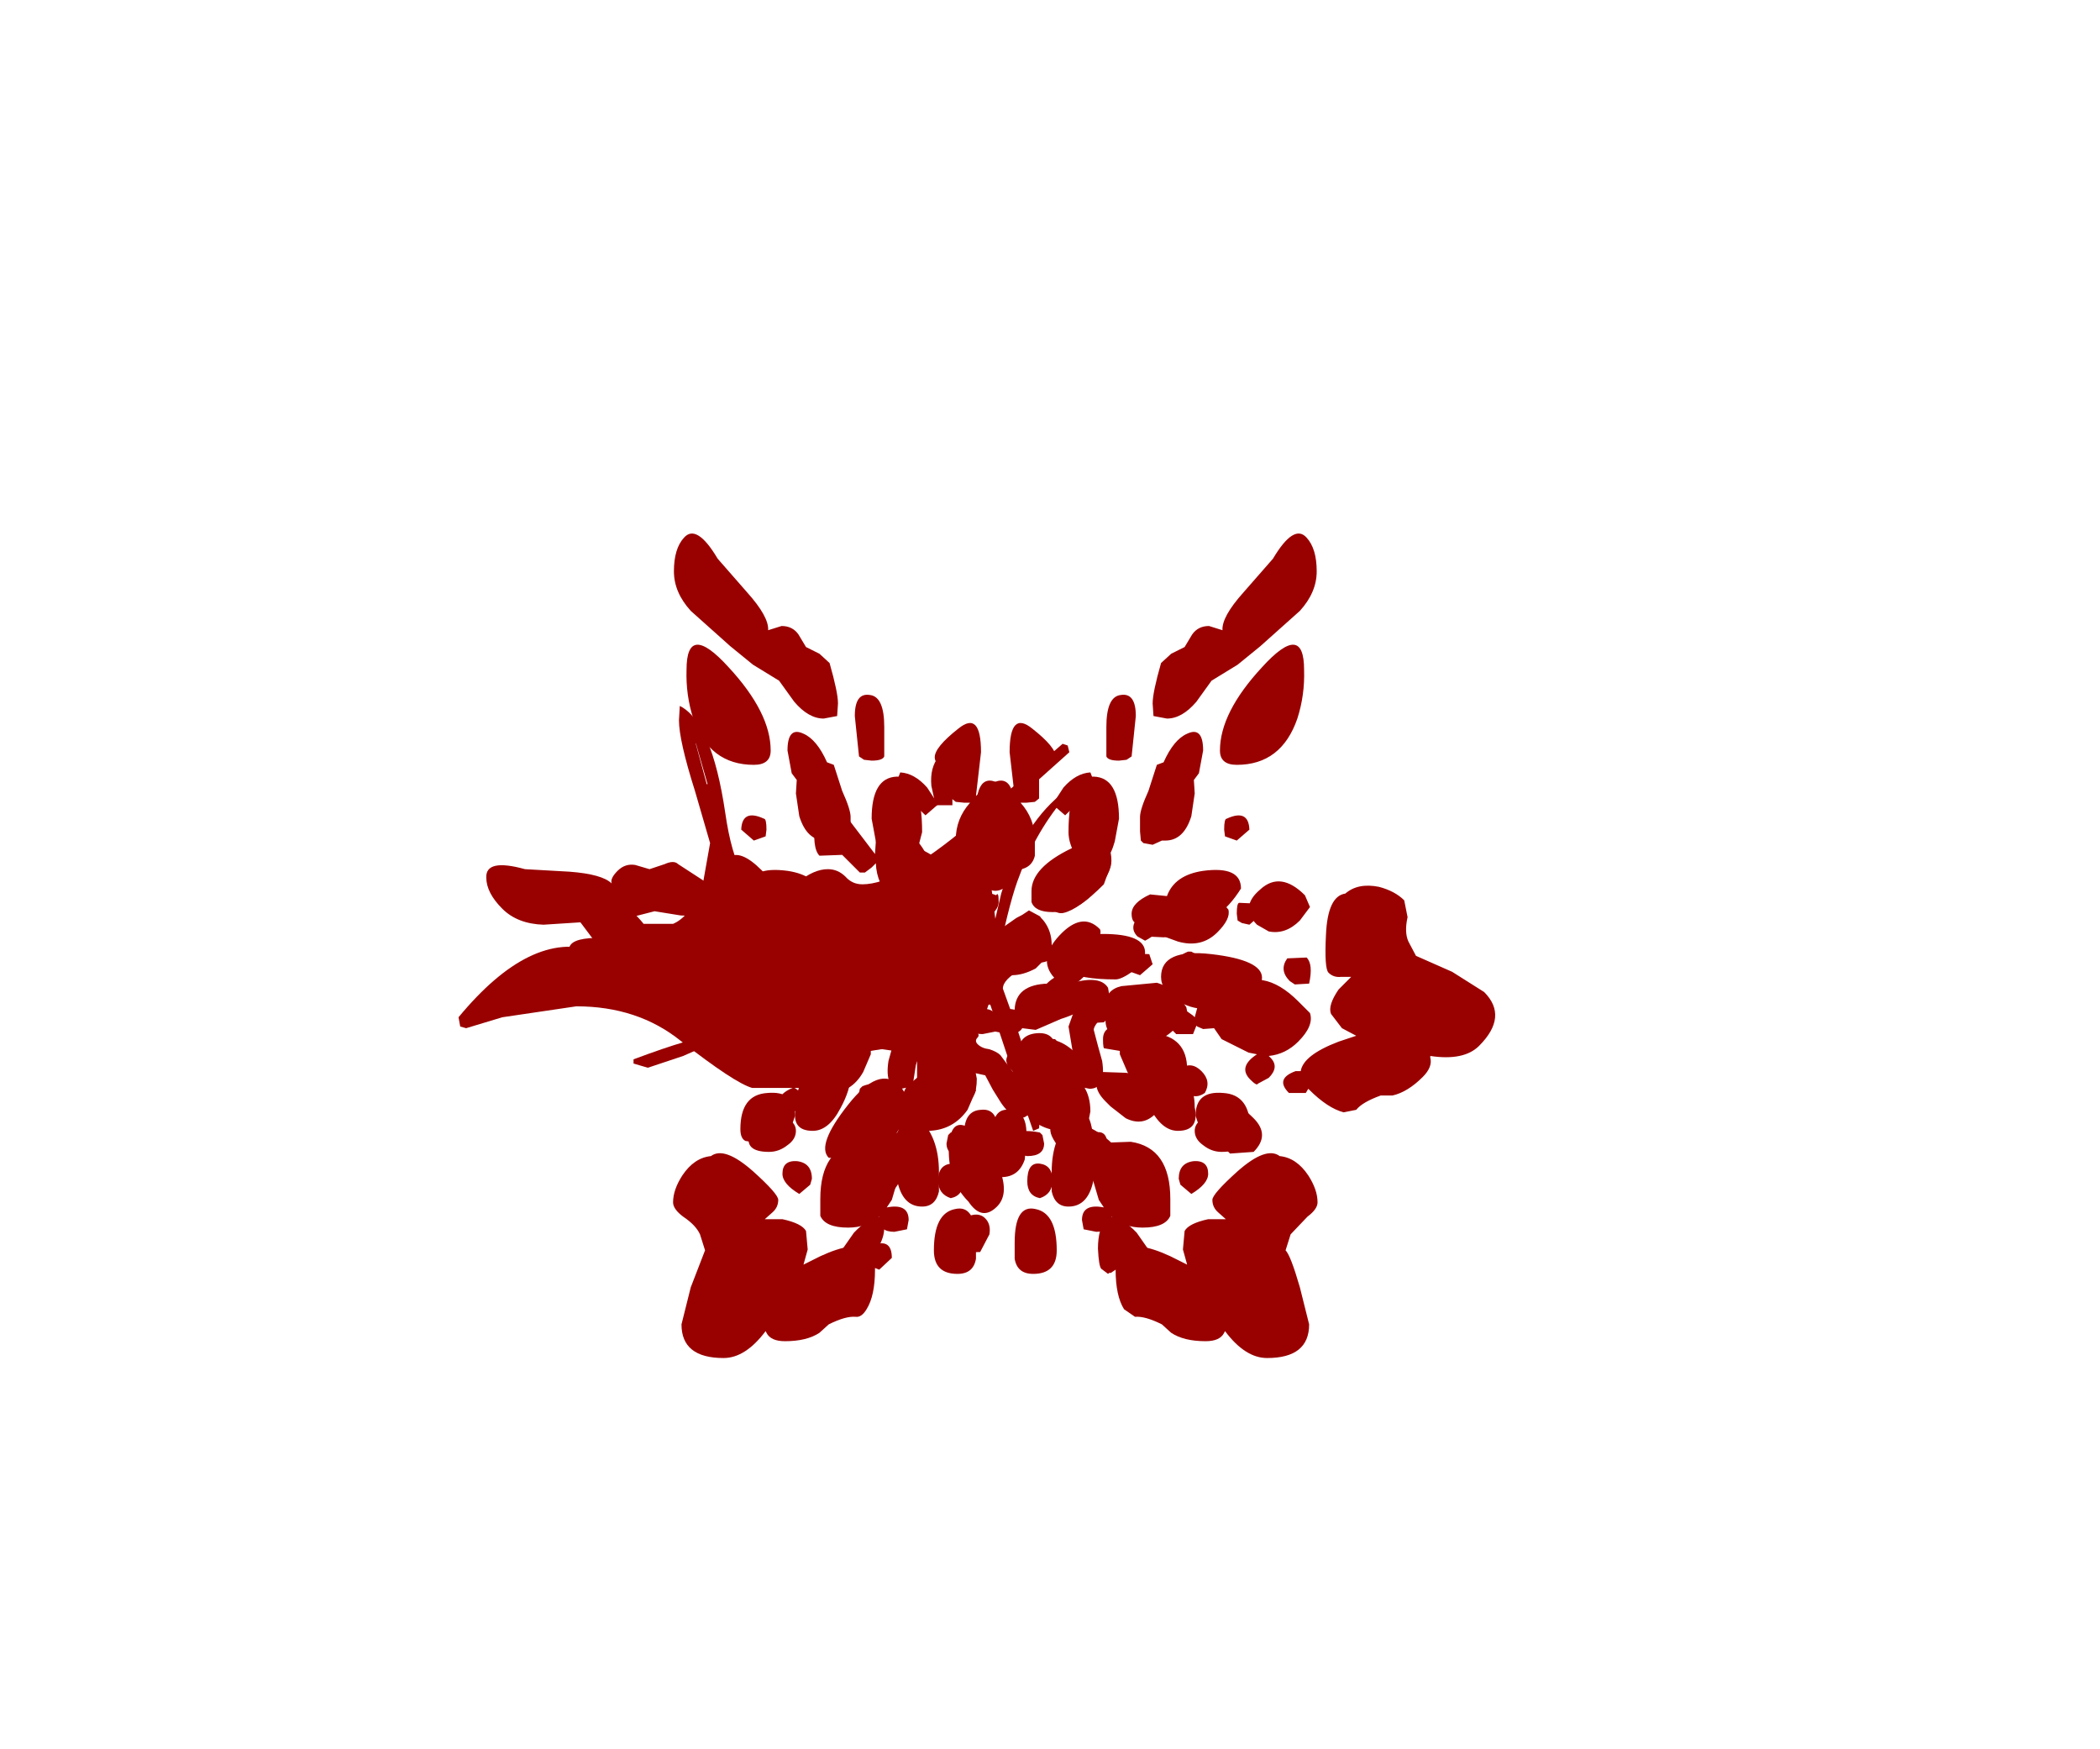 <?xml version="1.0" encoding="UTF-8" standalone="no"?>
<svg xmlns:ffdec="https://www.free-decompiler.com/flash" xmlns:xlink="http://www.w3.org/1999/xlink" ffdec:objectType="frame" height="103.95px" width="124.8px" xmlns="http://www.w3.org/2000/svg">
  <g transform="matrix(1.0, 0.0, 0.0, 1.0, 54.3, 58.95)">
    <use ffdec:characterId="671" height="49.0" transform="matrix(1.0, 0.0, 0.0, 1.0, -27.05, -27.25)" width="61.6" xlink:href="#shape0"/>
  </g>
  <defs>
    <g id="shape0" transform="matrix(1.0, 0.0, 0.0, 1.0, 27.05, 27.25)">
      <path d="M5.05 -5.35 Q5.05 -4.85 4.25 -4.3 L3.3 -3.2 2.7 -2.65 3.3 -2.65 4.25 -1.75 4.2 -1.2 Q3.95 -0.75 2.4 -0.75 L0.9 -1.0 2.1 -2.25 1.6 -2.3 1.4 -2.5 2.65 -3.95 2.55 -4.0 3.35 -5.25 Q3.95 -6.15 4.9 -5.75 5.05 -6.0 5.05 -5.35 M0.55 -3.65 L0.5 -3.65 Q0.75 -3.5 0.1 -3.5 -0.7 -3.5 -0.5 -5.05 -0.5 -5.95 0.0 -6.35 0.6 -5.3 0.6 -4.0 L0.55 -3.65 M1.05 -0.9 L2.15 0.85 1.75 1.1 Q0.75 0.0 0.65 -0.85 L1.05 -0.9 M4.75 1.9 L4.75 2.05 4.35 2.15 3.65 1.95 2.25 1.65 2.15 1.6 2.05 1.15 Q2.05 0.5 3.45 0.8 4.8 1.1 4.8 1.55 L4.75 1.9 M1.55 2.15 L1.65 2.55 1.4 6.8 0.9 7.05 Q0.4 6.65 0.4 4.8 0.4 2.3 1.15 2.05 L1.55 2.15 M-11.4 -5.65 Q-11.4 -6.15 -10.25 -6.2 -9.15 -6.25 -9.15 -5.65 L-9.15 -5.5 -7.95 -5.05 -6.95 -4.45 Q-6.95 -3.9 -7.6 -3.9 -8.5 -3.9 -9.45 -5.15 L-9.45 -5.25 -10.3 -5.15 Q-11.4 -5.15 -11.4 -5.65 M-6.35 -5.75 Q-5.2 -5.8 -3.4 -4.4 -1.75 -3.1 -1.75 -2.5 L-1.8 -2.15 -1.85 -2.1 -2.25 -2.0 -2.4 -2.05 Q-1.6 -1.4 -1.25 -1.25 -1.15 -1.0 -1.75 -1.0 -2.75 -1.0 -3.25 -1.5 L-4.25 -2.65 -4.15 -2.85 -3.25 -2.7 -6.35 -5.25 -6.35 -5.75 M-7.05 -1.65 Q-11.55 -1.6 -11.55 -2.25 -11.55 -3.0 -8.4 -2.7 -5.25 -2.4 -5.25 -1.55 L-5.25 -1.2 -5.35 -1.1 -5.7 -1.05 -7.05 -1.65 M-0.25 1.9 L-0.65 2.45 -1.5 2.8 -1.85 2.8 -2.0 2.3 Q-2.0 1.8 -1.4 1.55 L-0.4 1.5 Q-0.25 1.3 -0.25 1.9 M-1.5 0.6 L-4.3 2.75 Q-4.5 3.0 -4.5 2.4 -3.55 0.85 -2.25 0.35 -1.65 0.4 -1.5 0.6 M-5.7 3.05 L-6.9 4.0 -8.4 4.95 -8.85 4.45 Q-8.85 4.2 -7.65 3.45 -6.45 2.65 -5.85 2.7 L-5.75 2.75 -5.7 3.05 M-9.35 0.35 L-13.95 0.95 -14.4 0.55 Q-14.4 -0.2 -11.45 -0.4 -8.55 -0.65 -8.55 0.0 -8.55 0.35 -9.35 0.35 M-9.35 1.9 Q-9.35 1.2 -6.7 0.4 L-3.1 -0.35 -2.9 0.0 -8.85 2.35 -9.2 2.3 -9.35 1.9 M-12.05 2.75 L-12.0 3.05 -13.7 3.8 -15.8 4.5 -16.65 4.25 -16.65 4.0 Q-12.9 2.6 -12.15 2.7 L-12.05 2.75" fill="#990000" fill-rule="evenodd" stroke="none"/>
      <path d="M9.15 -14.65 L9.25 -14.25 7.35 -12.55 Q5.4 -10.55 4.85 -9.05 4.45 -7.9 4.6 -6.35 L4.85 -4.35 5.2 -5.85 Q6.4 -9.8 8.7 -11.7 L8.85 -11.4 Q7.15 -9.35 6.15 -6.55 5.6 -5.0 4.9 -1.5 L4.9 -1.45 Q5.95 -2.2 7.1 -2.75 L7.4 -2.65 7.5 -2.25 6.4 -1.35 Q5.3 -0.75 5.3 -0.2 7.5 5.8 7.5 7.5 L7.45 8.1 7.1 8.25 5.8 4.5 4.55 0.75 4.45 0.75 Q3.75 2.9 0.9 7.55 0.25 8.65 -0.6 10.85 -1.6 12.75 -3.45 13.75 L-3.75 13.7 -3.85 13.35 Q-3.85 12.6 -0.35 7.4 L0.4 6.25 0.2 5.1 0.2 3.7 -1.85 3.4 Q-3.1 3.4 -4.2 4.1 L-6.2 5.7 -9.6 5.7 Q-10.65 5.4 -13.85 2.9 -16.4 0.85 -20.05 0.85 L-24.45 1.5 -26.6 2.15 -26.95 2.05 -27.05 1.5 Q-22.75 -3.7 -18.95 -2.45 L-18.65 -2.6 -20.15 -4.6 Q-21.05 -5.75 -20.8 -6.6 L-20.75 -6.8 -20.4 -6.9 Q-17.4 -5.75 -16.05 -4.05 L-14.3 -4.05 Q-13.15 -4.55 -12.5 -6.6 L-12.1 -8.85 -13.0 -11.95 Q-13.95 -14.95 -13.95 -16.15 L-13.9 -17.0 Q-12.0 -16.05 -11.2 -10.65 -10.5 -5.75 -8.4 -5.75 -7.9 -5.75 -6.9 -6.5 -5.95 -7.3 -5.1 -7.3 -4.5 -7.3 -4.05 -6.85 -3.65 -6.4 -3.05 -6.4 -0.9 -6.4 3.25 -9.9 L8.85 -14.75 9.15 -14.65 M-12.95 -14.75 L-12.3 -12.35 -12.25 -12.35 -12.95 -14.8 -12.95 -14.75" fill="#990000" fill-rule="evenodd" stroke="none"/>
      <path d="M10.75 -12.4 L10.0 -11.45 9.0 -10.5 8.25 -11.15 8.9 -12.15 Q9.65 -13.0 10.5 -13.05 L10.75 -12.4 M1.25 -13.95 Q1.25 -14.55 2.65 -15.65 4.0 -16.75 4.0 -14.25 L3.7 -11.65 4.25 -12.15 Q6.0 -13.45 6.0 -10.65 6.0 -9.7 5.45 -8.6 4.75 -7.25 3.75 -7.25 2.7 -7.25 2.5 -8.1 L2.5 -9.05 Q2.5 -10.3 3.35 -11.25 L3.0 -11.25 2.5 -11.3 2.25 -11.5 2.25 -13.0 Q1.25 -13.45 1.25 -13.95 M0.2 -8.35 Q-0.25 -7.5 -1.0 -7.5 -1.85 -7.5 -2.25 -8.95 L-2.5 -10.3 Q-2.5 -12.75 -1.0 -12.8 0.5 -12.85 0.5 -9.5 L0.2 -8.35 M1.5 -2.8 Q1.5 -3.6 1.95 -4.2 2.55 -5.0 3.6 -4.4 4.25 -4.1 5.6 -3.0 L6.45 -2.85 7.1 -3.0 7.75 -2.8 8.0 -2.15 7.25 -1.4 Q6.5 -1.0 5.85 -1.0 5.15 -1.0 4.55 -1.6 4.0 -2.25 3.25 -2.25 L2.75 -2.0 Q2.55 -1.75 2.25 -1.75 1.25 -1.75 1.5 -2.8 M7.0 -6.0 Q7.0 -7.4 9.4 -8.55 11.75 -9.7 11.75 -7.8 11.75 -7.05 10.85 -6.05 9.75 -4.75 8.25 -4.75 7.2 -4.75 7.0 -5.35 L7.0 -6.0 M8.75 -2.2 Q8.75 -3.45 11.25 -3.45 13.75 -3.45 13.75 -2.35 13.75 -1.85 13.05 -1.25 12.35 -0.75 12.0 -0.75 9.9 -0.75 9.1 -1.25 8.75 -1.5 8.75 -2.2 M13.85 -3.3 L13.75 -3.9 Q13.75 -4.5 14.2 -4.6 L15.75 -4.55 16.0 -3.9 Q16.0 -3.45 15.7 -3.35 L14.85 -3.25 13.85 -3.3 M23.45 10.9 Q24.0 11.75 24.0 12.5 24.0 12.9 23.4 13.35 L22.4 14.4 22.1 15.35 Q22.4 15.65 22.95 17.55 L23.5 19.75 Q23.5 21.75 21.0 21.75 19.7 21.75 18.5 20.15 L18.45 20.25 Q18.2 20.75 17.35 20.75 16.05 20.75 15.3 20.25 L14.75 19.75 Q13.75 19.25 13.15 19.3 L12.5 18.85 Q12.0 18.05 12.0 16.5 L12.0 16.4 11.75 16.5 11.0 15.8 Q11.0 14.55 12.25 15.1 L12.4 15.25 12.45 15.35 Q13.2 14.75 15.25 15.7 L16.25 16.2 16.0 15.3 16.1 14.2 Q16.35 13.75 17.5 13.5 L18.55 13.5 18.1 13.1 Q17.75 12.8 17.75 12.35 17.75 12.0 19.25 10.65 20.95 9.15 21.75 9.75 22.75 9.85 23.45 10.9 M16.2 5.5 Q15.9 6.0 14.75 6.0 13.4 6.0 12.7 4.75 L12.25 3.7 12.25 3.5 11.35 3.35 Q11.25 3.4 11.25 2.8 11.25 1.75 13.0 2.1 L13.25 2.5 14.25 2.45 Q16.25 2.65 16.25 4.6 L16.2 5.5 M12.9 5.75 L13.0 6.25 12.85 6.75 12.25 7.0 11.5 6.3 Q11.5 5.1 12.75 5.6 L12.9 5.75 M10.25 8.5 L10.25 8.6 10.75 8.35 Q11.45 8.2 11.5 8.95 L12.9 8.9 Q15.25 9.25 15.25 12.3 L15.25 13.3 Q14.95 14.0 13.6 14.0 12.5 14.0 11.75 13.35 L11.75 13.5 Q11.75 14.25 10.85 14.25 L10.1 14.1 10.0 13.55 Q10.0 12.55 11.3 12.8 L11.0 12.35 10.5 10.65 10.6 9.9 10.1 9.45 10.0 9.1 10.0 9.05 9.5 9.25 8.75 8.55 8.8 8.25 Q7.35 8.2 6.5 7.0 L6.0 5.85 Q6.0 5.4 6.35 5.0 L6.25 5.0 5.6 4.45 5.5 4.1 Q5.5 3.55 6.25 3.35 7.0 3.2 7.0 4.05 L7.0 4.3 8.5 4.25 Q9.7 5.05 10.1 5.6 10.5 6.2 10.5 7.1 L10.35 7.85 10.15 8.05 10.25 8.5 M19.7 8.85 L18.75 9.0 Q17.55 9.0 17.0 8.1 L16.75 7.35 Q16.75 5.85 18.4 6.0 20.0 6.1 20.0 8.15 20.0 8.7 19.7 8.85 M16.5 12.0 L15.85 11.45 15.75 11.1 Q15.75 10.15 16.65 10.05 17.5 10.0 17.5 10.8 17.5 11.4 16.5 12.0 M8.75 1.6 L7.25 2.25 6.45 2.15 Q6.25 2.5 5.6 2.5 L4.85 2.35 4.75 1.8 Q4.75 0.8 6.0 1.05 6.05 -0.45 8.0 -0.5 10.0 -0.55 10.0 0.9 10.0 1.2 8.75 1.6 M0.5 2.05 L0.25 3.55 -0.05 5.5 -0.25 5.65 -0.75 5.75 Q-1.75 5.75 -1.5 4.1 L-1.25 3.2 -1.0 2.25 Q-1.0 2.0 -1.5 1.5 L-2.0 0.65 -1.85 -0.25 Q-1.4 -1.0 0.25 -0.55 L0.5 0.0 0.25 0.35 Q0.0 0.35 0.0 0.65 L0.25 1.35 0.5 2.05 M1.3 4.3 L1.25 3.55 Q1.25 2.35 2.4 2.45 3.5 2.55 3.5 3.7 L3.5 3.85 3.75 5.15 Q3.75 6.5 3.0 6.5 2.1 6.5 1.65 4.8 L1.3 4.3 M4.0 7.0 Q4.9 6.9 5.0 8.05 5.5 8.6 5.5 9.55 L5.4 10.65 Q5.2 11.0 4.5 11.0 3.45 11.0 3.1 9.95 L3.0 8.85 3.0 8.55 3.0 8.5 3.0 8.4 Q3.0 7.05 4.0 7.0 M1.5 11.85 Q1.3 12.75 0.5 12.75 -0.7 12.75 -1.0 11.1 L-1.0 9.7 Q-1.0 6.35 0.25 7.45 1.5 8.55 1.5 10.7 L1.5 11.85 M7.75 9.0 Q7.75 9.75 6.75 9.75 L5.85 9.6 Q5.75 9.65 5.75 9.05 5.75 8.0 7.5 8.35 L7.65 8.5 7.75 9.0 M6.75 11.25 Q6.75 10.1 7.5 10.2 8.25 10.3 8.25 11.2 8.25 12.0 7.5 12.25 6.75 12.1 6.75 11.25 M7.1 16.75 Q6.15 16.75 6.0 15.85 L6.0 14.9 Q6.0 12.6 7.25 12.9 8.5 13.15 8.5 15.35 8.5 16.75 7.1 16.75 M-13.65 -27.0 Q-12.9 -27.85 -11.65 -25.75 L-9.9 -23.75 Q-8.6 -22.3 -8.65 -21.5 L-7.85 -21.75 Q-7.2 -21.75 -6.85 -21.25 L-6.4 -20.5 -5.6 -20.1 -5.0 -19.55 Q-4.5 -17.8 -4.5 -17.15 L-4.55 -16.4 -5.35 -16.25 Q-6.25 -16.25 -7.1 -17.25 L-8.0 -18.5 -9.55 -19.45 -10.9 -20.55 -13.25 -22.65 Q-14.25 -23.75 -14.25 -25.0 -14.25 -26.35 -13.65 -27.0 M-5.15 -13.65 L-4.75 -13.5 -4.25 -11.95 Q-3.75 -10.85 -3.75 -10.4 L-3.75 -10.0 -3.75 -9.55 -3.8 -9.0 -3.95 -8.85 -4.5 -8.75 -5.05 -9.0 -5.25 -9.0 Q-6.35 -9.0 -6.8 -10.45 L-7.0 -11.8 -6.95 -12.6 -7.25 -13.0 -7.5 -14.35 Q-7.5 -15.8 -6.55 -15.35 -5.75 -15.0 -5.15 -13.65 M-9.5 -13.5 Q-12.15 -13.5 -13.1 -16.25 -13.55 -17.65 -13.5 -19.15 -13.5 -22.05 -11.0 -19.3 -8.5 -16.6 -8.5 -14.35 -8.5 -13.5 -9.5 -13.5 M-1.75 -14.0 Q-1.85 -13.75 -2.5 -13.75 L-2.95 -13.8 -3.25 -14.0 -3.5 -16.4 Q-3.5 -17.8 -2.6 -17.65 -1.75 -17.55 -1.75 -15.75 L-1.75 -14.0 M-11.0 -4.65 L-10.8 -5.25 -9.65 -5.3 Q-9.5 -5.3 -9.5 -4.65 L-9.55 -4.25 -9.8 -4.1 -10.25 -4.0 -11.0 -4.65 M-8.75 -9.65 L-8.8 -9.25 -9.5 -9.0 -10.25 -9.65 Q-10.2 -10.9 -8.9 -10.3 -8.75 -10.3 -8.75 -9.65 M-6.6 -4.0 Q-8.4 -4.0 -9.75 -6.15 -9.75 -7.5 -7.5 -7.2 -5.8 -6.95 -5.35 -5.7 L-4.35 -5.8 Q-3.25 -5.3 -3.25 -4.65 -3.25 -4.2 -3.5 -4.1 L-4.1 -4.0 Q-4.95 -4.0 -5.3 -4.4 L-5.55 -4.1 -6.6 -4.0 M-3.15 -2.3 Q-3.0 -2.3 -3.0 -1.65 L-3.05 -1.25 -3.75 -1.0 -4.5 -1.65 -4.3 -2.25 -3.15 -2.3 M-5.0 -0.9 Q-5.0 -0.1 -5.95 0.5 -6.75 1.0 -7.6 1.0 L-8.8 0.8 Q-9.3 0.4 -10.15 0.1 -11.0 -0.15 -11.0 -0.85 -11.0 -1.9 -8.0 -2.25 -5.0 -2.6 -5.0 -0.9 M-7.0 6.85 Q-7.0 5.0 -5.35 3.6 -3.75 2.25 -3.75 4.95 -3.75 5.8 -4.35 6.9 -5.05 8.25 -6.0 8.25 -7.3 8.25 -7.0 6.85 M-7.5 9.1 Q-8.0 9.5 -8.6 9.5 -10.1 9.5 -9.75 8.4 -9.75 7.0 -8.35 7.25 -7.0 7.5 -7.0 8.25 -7.0 8.75 -7.5 9.1 M-1.8 13.5 L-1.75 14.0 Q-1.75 14.6 -2.15 15.25 -2.65 16.0 -3.35 16.0 L-4.05 15.85 -4.15 15.75 -4.25 15.3 -3.55 14.3 Q-2.7 13.4 -1.9 13.35 L-1.8 13.5" fill="#990000" fill-rule="evenodd" stroke="none"/>
      <path d="M-1.05 -12.4 L-0.3 -11.45 0.7 -10.5 1.45 -11.15 0.8 -12.15 Q0.05 -13.0 -0.8 -13.05 L-1.05 -12.4 M7.05 -15.65 Q5.7 -16.75 5.7 -14.25 L6.0 -11.65 5.45 -12.15 Q3.7 -13.45 3.7 -10.65 3.7 -9.7 4.25 -8.6 4.95 -7.25 5.95 -7.25 7.0 -7.25 7.2 -8.1 L7.2 -9.05 Q7.2 -10.3 6.35 -11.25 L6.7 -11.25 7.2 -11.3 7.45 -11.5 7.45 -13.0 Q8.45 -13.45 8.45 -13.95 8.45 -14.55 7.05 -15.65 M9.5 -8.35 Q9.95 -7.5 10.7 -7.5 11.55 -7.5 11.95 -8.95 L12.2 -10.3 Q12.2 -12.75 10.7 -12.8 9.2 -12.85 9.2 -9.5 9.2 -8.95 9.5 -8.35 M7.75 -4.2 Q7.15 -5.0 6.1 -4.4 L4.1 -3.0 Q3.75 -2.75 3.25 -2.85 L2.6 -3.0 1.95 -2.8 Q1.7 -2.8 1.7 -2.15 1.7 -1.85 2.45 -1.4 3.2 -1.0 3.85 -1.0 4.55 -1.0 5.15 -1.6 5.7 -2.25 6.45 -2.25 L6.95 -2.0 Q7.15 -1.75 7.45 -1.75 8.45 -1.75 8.2 -2.8 8.2 -3.6 7.75 -4.2 M2.7 -6.0 Q2.7 -7.4 0.3 -8.55 -2.05 -9.7 -2.05 -7.8 -2.05 -7.05 -1.15 -6.05 -0.05 -4.75 1.45 -4.75 2.5 -4.75 2.7 -5.35 L2.7 -6.0 M0.95 -2.2 Q0.95 -3.45 -1.55 -3.45 -4.05 -3.45 -4.05 -2.35 -4.05 -1.85 -3.35 -1.25 -2.65 -0.75 -2.3 -0.75 -0.2 -0.75 0.6 -1.25 0.95 -1.5 0.95 -2.2 M-4.15 -3.3 L-4.05 -3.9 Q-4.05 -4.5 -4.5 -4.6 L-6.05 -4.55 -6.3 -3.9 Q-6.3 -3.45 -6.0 -3.35 L-5.15 -3.25 -4.15 -3.3 M-13.75 10.9 Q-14.3 11.75 -14.3 12.5 -14.3 12.9 -13.7 13.35 -12.95 13.85 -12.7 14.4 L-12.4 15.35 -13.25 17.55 -13.8 19.75 Q-13.8 21.75 -11.3 21.75 -10.0 21.75 -8.8 20.15 L-8.75 20.25 Q-8.5 20.75 -7.65 20.75 -6.35 20.75 -5.6 20.25 L-5.05 19.75 Q-4.05 19.25 -3.45 19.3 -3.1 19.35 -2.8 18.85 -2.3 18.05 -2.3 16.5 L-2.3 16.4 -2.05 16.5 -1.3 15.8 Q-1.3 14.55 -2.55 15.1 L-2.7 15.25 -2.75 15.35 Q-3.5 14.75 -5.55 15.7 L-6.55 16.2 -6.3 15.3 -6.4 14.2 Q-6.65 13.75 -7.8 13.5 L-8.85 13.5 -8.4 13.1 Q-8.05 12.8 -8.05 12.35 -8.05 12.0 -9.55 10.65 -11.25 9.15 -12.05 9.75 -13.05 9.85 -13.75 10.9 M-6.5 5.5 Q-6.2 6.0 -5.05 6.0 -3.7 6.0 -3.0 4.75 L-2.55 3.7 -2.55 3.5 -1.65 3.35 Q-1.55 3.4 -1.55 2.8 -1.55 1.75 -3.3 2.1 L-3.55 2.5 -4.55 2.45 Q-6.55 2.65 -6.55 4.6 L-6.5 5.5 M-3.2 5.75 L-3.3 6.25 -3.15 6.75 -2.55 7.0 -1.8 6.3 Q-1.8 5.1 -3.05 5.6 L-3.2 5.75 M-0.55 8.5 L-0.55 8.6 -1.05 8.35 Q-1.75 8.2 -1.8 8.95 L-3.2 8.9 Q-5.55 9.25 -5.55 12.3 L-5.55 13.3 Q-5.25 14.0 -3.9 14.0 -2.8 14.0 -2.05 13.35 L-2.05 13.5 Q-2.05 14.25 -1.15 14.25 L-0.4 14.1 -0.3 13.55 Q-0.3 12.55 -1.6 12.8 L-1.3 12.35 -0.8 10.65 -0.9 9.9 -0.4 9.45 -0.3 9.1 -0.3 9.05 0.2 9.25 0.95 8.55 0.9 8.25 Q2.35 8.2 3.2 7.0 L3.7 5.85 3.35 5.0 3.45 5.0 4.1 4.45 4.2 4.1 Q4.2 3.55 3.45 3.35 2.7 3.2 2.7 4.05 L2.7 4.3 1.2 4.25 -0.4 5.6 Q-0.8 6.2 -0.8 7.1 L-0.65 7.85 -0.45 8.05 -0.55 8.5 M-10.0 8.85 L-9.05 9.0 Q-7.85 9.0 -7.3 8.1 L-7.05 7.35 Q-7.05 5.85 -8.7 6.0 -10.3 6.1 -10.3 8.15 -10.3 8.7 -10.0 8.85 M-6.8 12.0 L-6.15 11.45 -6.05 11.1 Q-6.05 10.15 -6.95 10.05 -7.8 10.0 -7.8 10.8 -7.8 11.4 -6.8 12.0 M0.95 1.6 Q1.85 2.25 2.45 2.25 L3.25 2.15 Q3.45 2.5 4.1 2.5 L4.85 2.35 4.95 1.8 Q4.95 0.8 3.7 1.05 3.65 -0.45 1.7 -0.5 -0.3 -0.55 -0.3 0.9 -0.3 1.2 0.95 1.6 M9.2 2.05 L9.45 3.55 9.75 5.5 9.95 5.65 10.45 5.75 Q11.45 5.75 11.2 4.1 L10.95 3.2 10.7 2.25 Q10.7 2.0 11.2 1.5 L11.7 0.65 11.55 -0.25 Q11.1 -1.0 9.45 -0.55 9.2 -0.55 9.2 0.0 9.2 0.35 9.45 0.35 L9.7 0.65 9.45 1.35 9.2 2.05 M8.4 4.3 L8.45 3.55 Q8.45 2.35 7.3 2.45 6.2 2.55 6.2 3.7 L6.2 3.85 Q5.95 4.35 5.95 5.15 5.95 6.5 6.7 6.5 7.6 6.5 8.05 4.8 L8.4 4.3 M5.7 7.0 Q4.8 6.9 4.7 8.05 4.2 8.6 4.2 9.55 L4.3 10.65 Q4.5 11.0 5.2 11.0 6.25 11.0 6.6 9.95 L6.7 8.85 6.7 8.55 6.7 8.5 6.7 8.4 Q6.7 7.05 5.7 7.0 M8.2 11.85 Q8.4 12.75 9.2 12.75 10.4 12.75 10.7 11.1 L10.7 9.7 Q10.7 6.35 9.45 7.45 8.2 8.55 8.2 10.7 L8.2 11.85 M1.95 9.0 Q1.95 9.75 2.95 9.75 L3.85 9.6 3.95 9.05 Q3.95 8.0 2.2 8.35 L2.05 8.5 1.95 9.0 M2.95 11.25 Q2.95 10.1 2.2 10.2 1.45 10.3 1.45 11.2 1.45 12.0 2.2 12.25 2.95 12.1 2.95 11.25 M3.7 15.85 L3.7 14.9 Q3.7 12.6 2.45 12.9 1.2 13.15 1.2 15.35 1.2 16.75 2.6 16.75 3.55 16.75 3.7 15.85 M23.35 -27.0 Q22.6 -27.85 21.35 -25.75 L19.6 -23.75 Q18.3 -22.3 18.35 -21.5 L17.55 -21.75 Q16.9 -21.75 16.55 -21.25 L16.1 -20.5 15.3 -20.1 14.7 -19.55 Q14.2 -17.8 14.2 -17.15 L14.25 -16.4 15.05 -16.25 Q15.95 -16.25 16.8 -17.25 L17.7 -18.5 19.25 -19.45 20.6 -20.55 22.95 -22.65 Q23.95 -23.75 23.95 -25.0 23.95 -26.35 23.35 -27.0 M19.2 -13.5 Q21.85 -13.5 22.8 -16.25 23.25 -17.65 23.2 -19.15 23.2 -22.05 20.7 -19.3 18.2 -16.6 18.2 -14.35 18.2 -13.5 19.2 -13.5 M16.95 -13.0 L17.2 -14.35 Q17.2 -15.8 16.25 -15.35 15.45 -15.0 14.85 -13.65 L14.45 -13.5 13.95 -11.95 Q13.45 -10.85 13.45 -10.4 L13.45 -10.0 13.45 -9.55 13.5 -9.0 13.65 -8.85 14.2 -8.75 14.75 -9.0 14.95 -9.0 Q16.05 -9.0 16.5 -10.45 L16.7 -11.8 16.65 -12.6 16.95 -13.0 M12.2 -13.75 L12.65 -13.8 12.95 -14.0 13.2 -16.4 Q13.2 -17.8 12.3 -17.65 11.45 -17.55 11.45 -15.75 L11.45 -14.0 Q11.55 -13.75 12.2 -13.75 M20.5 -5.25 L19.35 -5.3 Q19.2 -5.3 19.2 -4.65 L19.25 -4.25 19.5 -4.1 19.95 -4.0 20.7 -4.65 20.5 -5.25 M18.5 -9.25 L19.2 -9.0 19.95 -9.65 Q19.9 -10.9 18.6 -10.3 18.45 -10.3 18.45 -9.65 L18.5 -9.25 M19.45 -6.15 Q19.45 -7.5 17.2 -7.2 15.5 -6.95 15.05 -5.7 L14.05 -5.8 Q12.95 -5.3 12.95 -4.65 12.95 -4.2 13.2 -4.1 L13.8 -4.0 Q14.65 -4.0 15.0 -4.4 L15.25 -4.1 16.3 -4.0 Q18.1 -4.0 19.45 -6.15 M12.85 -2.3 Q12.7 -2.3 12.7 -1.65 L12.75 -1.25 13.45 -1.0 14.2 -1.65 14.0 -2.25 12.85 -2.3 M14.7 -0.9 Q14.7 -0.1 15.65 0.5 16.45 1.0 17.3 1.0 L18.5 0.8 Q19.0 0.4 19.85 0.1 20.7 -0.15 20.7 -0.85 20.7 -1.9 17.7 -2.25 14.7 -2.6 14.7 -0.9 M18.3 9.5 Q19.8 9.5 19.45 8.4 19.45 7.0 18.05 7.25 16.7 7.5 16.7 8.25 16.7 8.75 17.2 9.1 17.7 9.5 18.3 9.5 M16.7 6.85 Q16.7 5.0 15.05 3.6 13.45 2.25 13.45 4.95 13.45 5.8 14.05 6.9 14.75 8.25 15.7 8.25 17.0 8.25 16.7 6.85 M11.45 14.0 Q11.45 14.6 11.85 15.25 12.35 16.0 13.05 16.0 L13.75 15.85 13.85 15.75 13.95 15.3 13.25 14.3 Q12.4 13.4 11.6 13.35 L11.5 13.5 11.45 14.0" fill="#990000" fill-rule="evenodd" stroke="none"/>
      <path d="M2.2 -13.7 L2.3 -12.5 2.3 -11.1 1.3 -11.1 1.05 -12.25 Q0.95 -13.35 1.5 -14.0 1.7 -14.2 2.2 -13.7 M-5.85 -10.25 L-3.9 -10.3 -2.3 -8.2 -2.25 -8.95 Q-1.9 -11.1 0.05 -9.15 0.75 -8.45 1.1 -7.3 1.55 -5.85 0.85 -5.15 0.1 -4.4 -0.65 -4.85 L-1.3 -5.5 Q-2.2 -6.4 -2.25 -7.65 L-2.5 -7.4 -2.9 -7.1 -3.2 -7.1 -4.25 -8.15 -5.6 -8.1 Q-6.05 -8.55 -5.85 -10.25 M-2.4 -3.4 Q-2.15 -2.45 -2.65 -1.95 -3.25 -1.35 -4.6 -2.1 L-5.7 -2.9 Q-7.4 -4.6 -6.4 -5.7 -5.4 -6.8 -3.0 -4.4 L-2.4 -3.4 M1.8 -1.7 Q1.6 -2.7 2.8 -3.0 L5.2 -3.4 5.9 -3.9 6.25 -4.45 6.85 -4.85 7.5 -4.5 Q7.7 -4.3 7.5 -3.5 L6.8 -2.2 Q6.3 -1.7 5.4 -1.7 4.6 -1.8 4.05 -1.25 3.8 -1.0 3.9 -0.7 L3.7 -0.2 Q3.0 0.5 2.4 -0.4 1.85 -0.95 1.8 -1.7 M4.05 -6.55 Q3.05 -7.55 3.95 -10.05 4.8 -12.5 6.15 -11.15 6.65 -10.65 6.7 -9.3 6.9 -7.6 5.85 -6.55 5.1 -5.8 4.5 -6.1 L4.05 -6.55 M8.0 -5.1 Q7.1 -6.0 8.85 -7.75 10.6 -9.5 11.4 -8.7 11.75 -8.35 11.7 -7.5 L11.3 -6.4 Q9.8 -4.9 8.9 -4.7 8.5 -4.6 8.0 -5.1 M10.8 -9.5 L10.3 -9.8 Q9.85 -10.25 10.15 -10.65 L11.3 -11.7 Q11.45 -11.85 11.9 -11.4 12.2 -11.1 12.1 -10.8 L11.55 -10.15 10.8 -9.5 M27.65 -6.25 Q28.6 -6.0 29.15 -5.45 L29.35 -4.45 Q29.15 -3.55 29.4 -3.0 L29.85 -2.15 32.0 -1.2 33.9 0.0 Q35.35 1.45 33.6 3.2 32.7 4.1 30.7 3.8 L30.7 3.9 Q30.85 4.45 30.25 5.05 29.35 5.95 28.45 6.15 L27.75 6.15 Q26.65 6.55 26.3 7.0 L25.55 7.15 Q24.6 6.9 23.5 5.8 L23.45 5.75 23.3 6.0 22.3 6.0 Q21.45 5.15 22.7 4.7 L22.9 4.7 23.0 4.7 Q23.15 3.75 25.25 2.95 L26.3 2.6 25.45 2.15 24.8 1.3 Q24.6 0.8 25.25 -0.15 L26.0 -0.9 25.4 -0.9 Q24.95 -0.85 24.65 -1.15 24.4 -1.4 24.5 -3.4 24.6 -5.7 25.65 -5.85 26.4 -6.5 27.65 -6.25 M18.7 -4.9 Q18.85 -4.35 18.05 -3.55 17.1 -2.6 15.7 -3.0 L14.6 -3.4 14.45 -3.55 Q14.15 -3.25 13.75 -3.05 L13.3 -3.3 Q12.55 -4.05 14.05 -5.05 L14.45 -4.95 15.2 -5.7 18.1 -5.6 18.7 -4.9 M16.5 -2.4 L16.95 -2.15 17.2 -1.7 16.95 -1.05 15.95 -1.05 Q15.1 -1.9 16.3 -2.4 L16.5 -2.4 M16.6 1.4 L16.7 1.5 16.85 0.95 Q17.25 0.35 17.85 0.85 18.05 0.35 18.75 -0.15 20.7 -1.6 22.85 0.55 L23.55 1.25 Q23.8 2.0 22.85 2.95 22.1 3.7 21.1 3.8 L21.2 3.9 Q21.75 4.45 21.1 5.1 L20.45 5.45 Q20.4 5.6 20.0 5.2 19.25 4.45 20.4 3.7 L19.9 3.6 18.3 2.8 17.85 2.15 17.2 2.2 16.85 2.05 16.8 2.0 16.6 2.5 15.6 2.5 15.4 2.3 Q14.35 3.25 12.9 3.0 L11.75 2.55 Q11.4 2.2 11.4 1.7 L11.3 1.8 10.45 1.85 10.15 1.65 Q9.75 1.25 10.1 0.6 L11.15 0.55 11.35 0.75 Q11.45 -0.15 12.35 -0.35 L14.45 -0.55 Q15.15 -0.35 15.75 0.25 L16.2 0.9 16.25 1.15 16.6 1.4 M23.55 -5.05 L22.95 -4.25 Q22.1 -3.4 21.1 -3.6 L20.4 -4.0 Q19.35 -5.05 20.6 -6.1 21.8 -7.2 23.25 -5.75 L23.55 -5.05 M23.5 -0.5 L22.65 -0.45 22.35 -0.65 Q21.7 -1.3 22.2 -2.0 L23.35 -2.05 Q23.75 -1.65 23.5 -0.5 M10.7 -2.4 Q10.5 -1.3 10.1 -0.9 9.7 -0.5 9.4 -0.4 9.5 0.0 9.05 0.45 L8.45 0.85 7.95 0.55 Q7.25 -0.15 8.35 -0.85 7.35 -1.95 8.65 -3.35 10.0 -4.8 11.05 -3.75 11.25 -3.55 10.7 -2.4 M5.15 3.75 L6.05 4.95 7.2 6.6 7.15 6.85 6.85 7.25 Q6.15 7.95 5.2 6.6 L4.7 5.8 4.25 4.95 3.35 4.75 2.4 4.5 1.85 3.75 Q1.65 2.95 3.15 2.05 3.3 1.9 3.7 2.3 3.95 2.55 3.8 2.7 3.6 2.9 3.8 3.1 4.05 3.35 4.5 3.4 4.95 3.55 5.15 3.75 M7.3 4.8 L6.75 4.25 Q5.9 3.4 6.8 2.7 L8.4 2.8 8.5 2.9 Q9.1 3.1 9.65 3.65 10.6 4.6 10.05 5.15 9.45 5.75 7.9 4.9 L7.3 4.8 M11.15 4.75 L12.6 4.8 Q13.35 4.85 14.0 5.5 L14.7 6.4 14.35 7.25 Q13.6 8.0 12.6 7.5 L11.7 6.8 11.5 6.6 11.45 6.55 11.4 6.5 Q10.45 5.55 11.15 4.75 M12.8 10.0 Q13.25 10.75 12.7 11.3 L10.5 11.2 9.5 10.2 Q7.15 7.85 8.8 7.7 10.45 7.65 11.95 9.15 L12.8 10.0 M15.2 3.5 Q15.75 4.05 15.0 4.8 L14.3 5.3 Q14.2 5.4 13.8 5.0 13.05 4.25 14.55 3.25 L14.75 3.25 Q14.95 3.25 15.2 3.5 M16.05 5.85 Q15.25 5.05 15.85 4.55 16.5 4.1 17.1 4.7 17.7 5.3 17.3 6.0 16.65 6.45 16.05 5.85 M18.8 9.6 L18.15 8.95 Q16.5 7.3 17.6 6.6 18.65 5.95 20.2 7.5 21.2 8.5 20.2 9.5 L18.8 9.6 M-25.4 -6.8 Q-25.45 -7.95 -23.1 -7.3 L-20.45 -7.15 Q-18.5 -7.0 -17.95 -6.45 -18.05 -6.75 -17.6 -7.2 -17.15 -7.65 -16.55 -7.55 L-15.7 -7.3 -14.8 -7.6 Q-14.25 -7.85 -14.0 -7.6 L-12.0 -6.3 -11.45 -5.75 -11.95 -5.05 Q-12.55 -4.45 -13.85 -4.55 L-15.4 -4.8 -17.15 -4.35 -18.9 -4.2 -22.0 -4.0 Q-23.55 -4.05 -24.45 -4.95 -25.4 -5.9 -25.4 -6.8 M-12.9 -0.2 Q-14.8 1.7 -17.4 0.4 -18.75 -0.25 -19.75 -1.35 -21.8 -3.4 -18.1 -3.2 -14.4 -3.1 -12.8 -1.5 -12.2 -0.9 -12.9 -0.2 M-11.0 -1.4 L-12.1 -2.2 Q-13.1 -3.2 -12.15 -3.55 L-9.95 -3.35 -9.55 -3.55 -8.1 -2.8 -6.65 -2.05 -6.35 -1.75 -6.05 -1.45 -5.7 -1.0 -5.7 -0.8 -6.05 -0.35 Q-6.25 -0.15 -6.55 -0.15 L-6.7 0.0 -8.85 0.05 -9.95 -0.75 -10.45 -1.35 -11.0 -1.4 M-8.1 -5.3 L-8.5 -5.0 -8.85 -4.95 -10.7 -6.5 Q-11.7 -7.5 -11.0 -8.0 -10.3 -8.5 -9.05 -7.25 L-7.8 -6.0 Q-7.65 -5.75 -8.1 -5.3 M-8.0 6.6 Q-8.05 6.05 -7.2 5.7 -7.1 5.6 -6.65 6.05 L-6.4 6.4 -6.5 6.7 -6.75 7.05 -7.75 7.15 -8.0 6.6 M-9.4 2.3 L-9.7 3.0 -10.7 3.1 Q-11.55 2.15 -10.25 1.65 -10.15 1.55 -9.65 2.05 L-9.4 2.3 M-7.9 5.2 Q-8.85 4.25 -7.05 2.85 -5.65 1.85 -4.5 2.4 -4.65 1.95 -3.85 1.65 -2.7 1.2 -2.25 1.65 -1.9 2.0 -2.0 2.2 L-2.4 2.7 Q-3.0 3.3 -3.5 3.3 -3.4 3.5 -3.45 3.65 L-4.15 4.45 Q-5.45 5.75 -7.9 5.2 M-0.55 3.25 Q-0.4 3.1 0.1 3.6 L0.3 3.9 0.0 4.6 -1.0 4.7 -1.3 4.1 Q-1.3 3.6 -0.55 3.25 M-0.85 5.55 Q-0.25 6.15 -0.5 7.2 -0.7 8.1 -1.3 8.7 L-2.3 9.4 -3.8 9.9 -5.05 9.85 Q-5.8 9.1 -3.9 6.7 -2.05 4.35 -0.85 5.55 M3.95 15.45 L2.4 15.5 Q1.4 14.5 2.6 13.7 3.7 12.9 4.25 13.45 4.6 13.8 4.5 14.4 L3.95 15.45 M3.25 12.45 Q1.95 11.15 2.1 9.0 2.3 6.9 4.2 8.8 4.8 9.4 5.15 10.65 5.65 12.05 4.95 12.75 4.05 13.65 3.25 12.45 M12.0 13.8 L12.65 14.95 Q12.8 15.8 12.3 16.3 L11.7 16.7 Q11.65 16.65 11.55 16.75 L11.15 16.45 Q11.0 16.3 10.95 15.25 10.95 14.05 11.45 13.45 L11.65 13.45 12.0 13.8" fill="#990000" fill-rule="evenodd" stroke="none"/>
    </g>
  </defs>
</svg>
